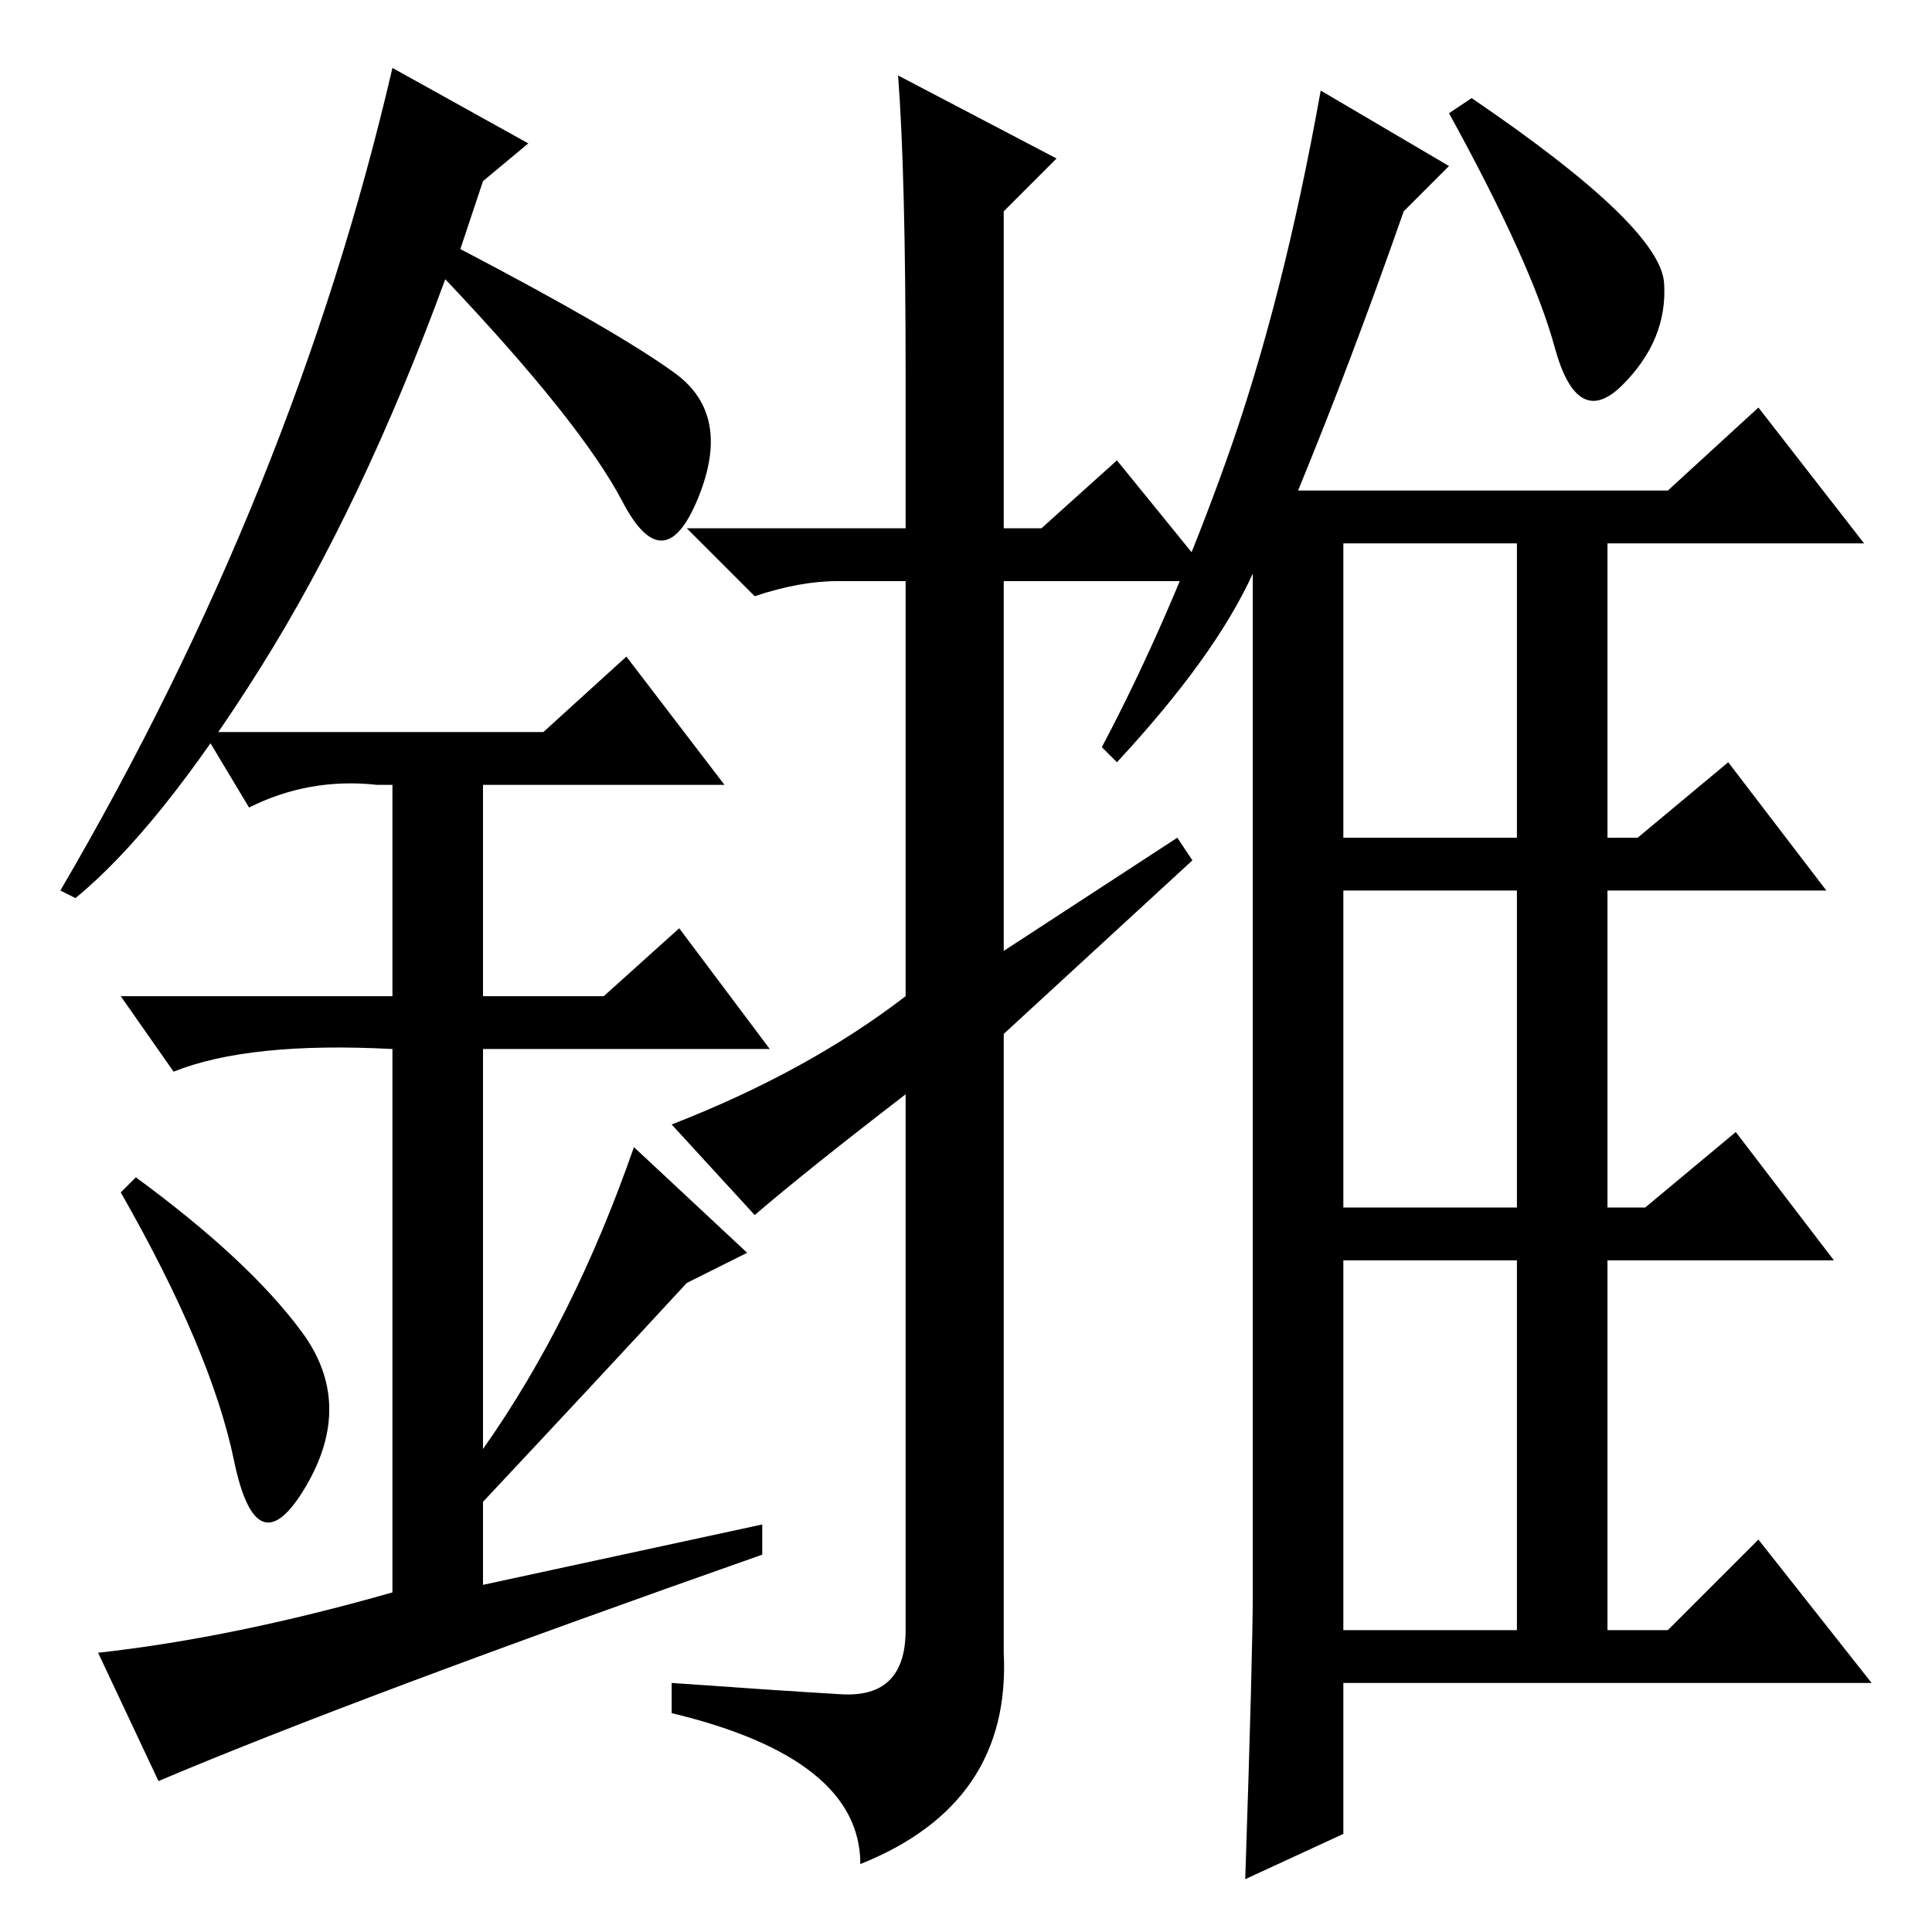 <?xml version="1.0" standalone="no"?>
<!DOCTYPE svg PUBLIC "-//W3C//DTD SVG 1.1//EN" "http://www.w3.org/Graphics/SVG/1.1/DTD/svg11.dtd" >
<svg xmlns="http://www.w3.org/2000/svg" xmlns:xlink="http://www.w3.org/1999/xlink" version="1.1" viewBox="0 -36 256 256">
  <g transform="matrix(1 0 0 -1 0 220)">
   <path fill="currentColor"
d="M120 186v20q0 27 -1 40l21 -11l-7 -7v-42h5l10 9l13 -16h-28v-49l23 15l2 -3l-25 -23v-82q1 -20 -19 -28q0 14 -25 20v4q14 -1 22.5 -1.5t8.5 8.5v71q-13 -10 -20 -16l-11 12q18 7 31 17v55h-9q-5 0 -11 -2l-9 9h29zM178 145h23v39h-23v-39zM178 96h23v42h-23v-42z
M178 40h23v49h-23v-49zM220.5 218.5q0.5 -7.5 -5.5 -13.5t-9 5t-14 31l3 2q25 -17 25.5 -24.5zM192 234l-6 -6q-7 -20 -14 -37h49l12 11l14 -18h-34v-39h4l12 10l13 -17h-29v-42h5l12 10l13 -17h-30v-49h8l12 12l15 -19h-70v-20l-13 -6q1 30 1 38v135q-5 -11 -18 -25l-2 2
q9 17 16.5 38t12.5 49zM31 62.5q-3 14.5 -15 35.5l2 2q15 -11 22 -20.5t0.5 -20.5t-9.5 3.5zM83 169l13 -17h-32v-28h16l10 9l12 -16h-38v-53q12 17 20 40l15 -14l-8 -4q-12 -13 -27 -29v-11l37 8v-4q-54 -19 -80 -30l-8 17q18 2 39 8v72q-19 1 -29 -3l-7 10h36v28h-2
q-9 1 -17 -3l-6 10h45zM10 137l-2 1q31 53 44 109l18 -10l-6 -5l-3 -9q21 -11 28.5 -16.5t3 -16.5t-10 -0.5t-23.5 29.5q-11 -30 -24.5 -51.5t-24.5 -30.5z" />
  </g>

</svg>
